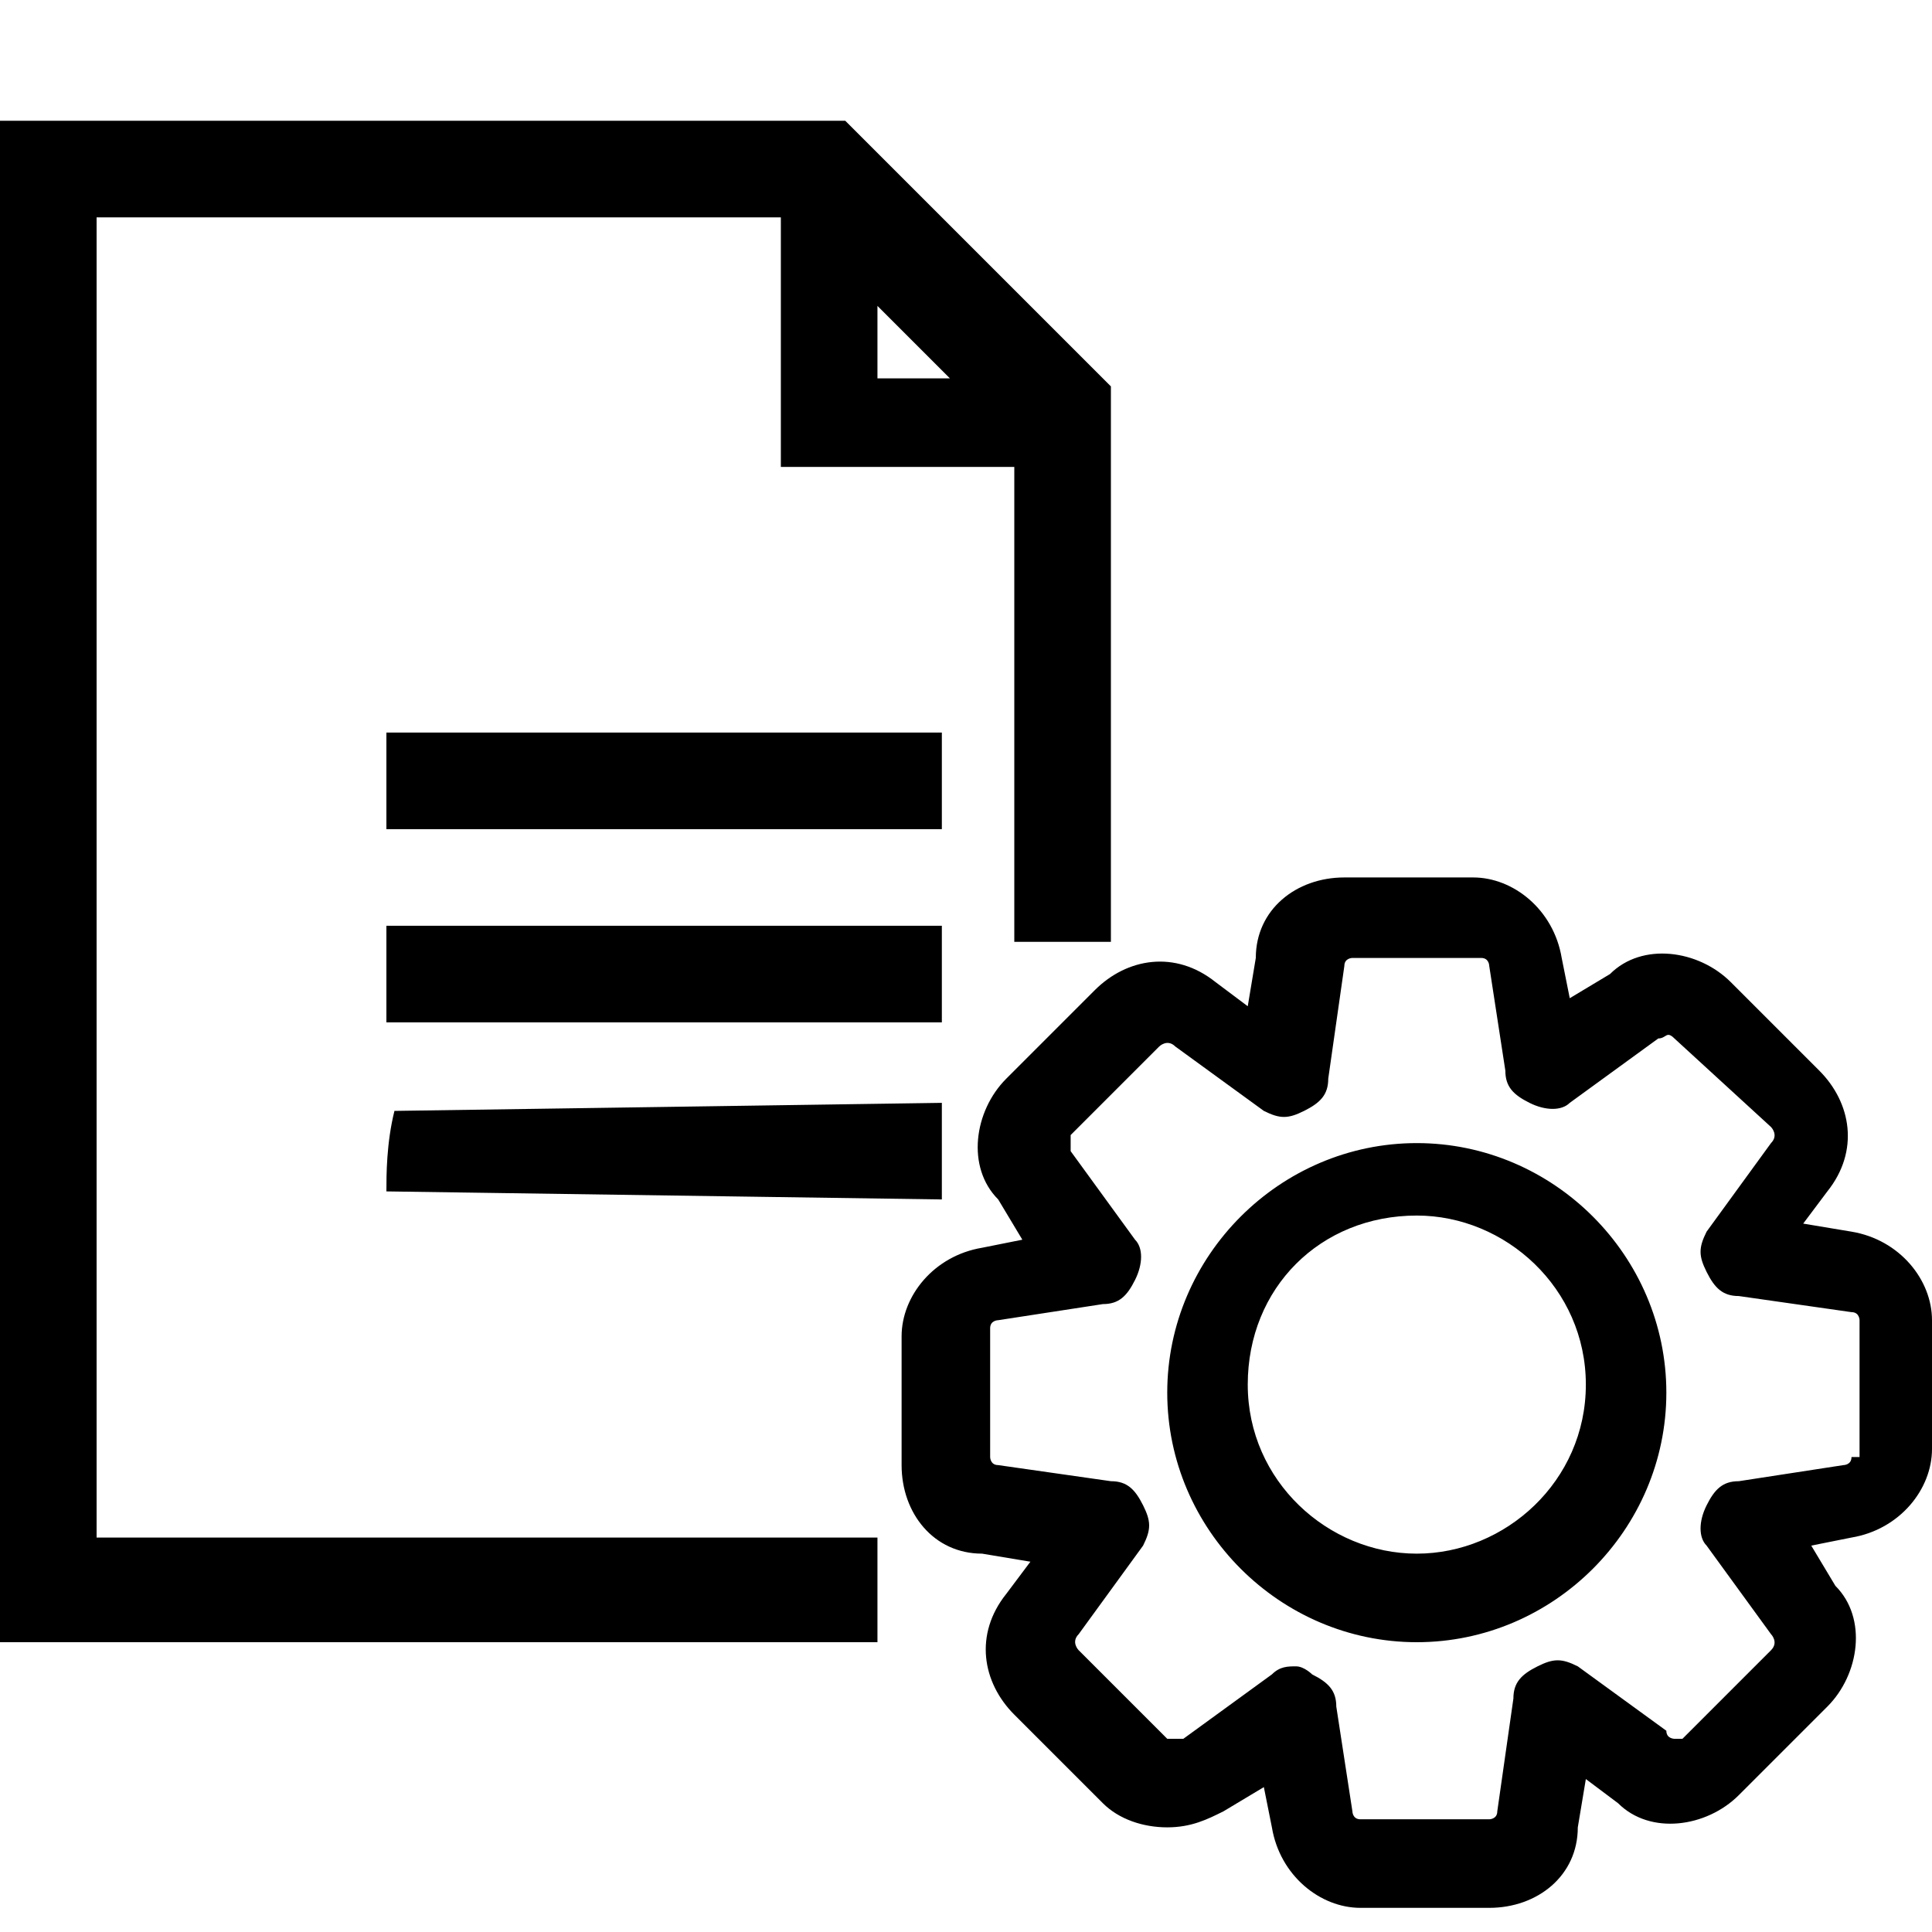 <?xml version="1.0" encoding="utf-8"?>
<!-- Generator: Adobe Illustrator 21.1.0, SVG Export Plug-In . SVG Version: 6.00 Build 0)  -->
<svg version="1.1" id="Layer_1" xmlns="http://www.w3.org/2000/svg" xmlns:xlink="http://www.w3.org/1999/xlink" x="0px" y="0px"
	 viewBox="0 0 24 24" style="enable-background:new 0 0 24 24;" xml:space="preserve">
<path d="M1.2,2.7h8.5v3.1h2.9v5.9h1.2V4.8l-3.3-3.3H0v18.9h10.9v-1.3H1.2V2.7z M10.9,3.8l0.9,0.9h-0.9V3.8z M11.7,12.7H4.8v-1.2h6.9
	V12.7z M11.7,10.3H4.8V9.1h6.9V10.3z M4.8,14.8c0-0.2,0-0.6,0.1-1l6.8-0.1v1.2L4.8,14.8L4.8,14.8z M17.6,14.2
	c-1.7,0-3.1,1.4-3.1,3.1s1.4,3.1,3.1,3.1s3.1-1.4,3.1-3.1S19.3,14.2,17.6,14.2z M17.6,19.3c-1.1,0-2.1-0.9-2.1-2.1s0.9-2.1,2.1-2.1
	c1.1,0,2.1,0.9,2.1,2.1S18.7,19.3,17.6,19.3z M23,15.3l-0.6-0.1l0.3-0.4c0.4-0.5,0.3-1.1-0.1-1.5l-1.1-1.1c-0.4-0.4-1.1-0.5-1.5-0.1
	l-0.5,0.3l-0.1-0.5c-0.1-0.6-0.6-1-1.1-1h-1.6c-0.6,0-1.1,0.4-1.1,1l-0.1,0.6l-0.4-0.3c-0.5-0.4-1.1-0.3-1.5,0.1l-1.1,1.1
	c-0.4,0.4-0.5,1.1-0.1,1.5l0.3,0.5l-0.5,0.1c-0.6,0.1-1,0.6-1,1.1v1.6c0,0.6,0.4,1.1,1,1.1l0.6,0.1l-0.3,0.4
	c-0.4,0.5-0.3,1.1,0.1,1.5l1.1,1.1c0.2,0.2,0.5,0.3,0.8,0.3c0.3,0,0.5-0.1,0.7-0.2l0.5-0.3l0.1,0.5c0.1,0.6,0.6,1,1.1,1h1.6
	c0.6,0,1.1-0.4,1.1-1l0.1-0.6l0.4,0.3c0.4,0.4,1.1,0.3,1.5-0.1l1.1-1.1c0.4-0.4,0.5-1.1,0.1-1.5l-0.3-0.5l0.5-0.1
	c0.6-0.1,1-0.6,1-1.1v-1.6C24,15.9,23.6,15.4,23,15.3z M23,18.1c0,0.1-0.1,0.1-0.1,0.1l-1.3,0.2c-0.2,0-0.3,0.1-0.4,0.3
	c-0.1,0.2-0.1,0.4,0,0.5l0.8,1.1c0,0,0.1,0.1,0,0.2l-1.1,1.1c0,0,0,0-0.1,0c0,0-0.1,0-0.1-0.1l-1.1-0.8c-0.2-0.1-0.3-0.1-0.5,0
	c-0.2,0.1-0.3,0.2-0.3,0.4l-0.2,1.4c0,0.1-0.1,0.1-0.1,0.1h-1.6c-0.1,0-0.1-0.1-0.1-0.1l-0.2-1.3c0-0.2-0.1-0.3-0.3-0.4
	c0,0-0.1-0.1-0.2-0.1c-0.1,0-0.2,0-0.3,0.1l-1.1,0.8c0,0-0.1,0-0.2,0l-1.1-1.1c0,0-0.1-0.1,0-0.2l0.8-1.1c0.1-0.2,0.1-0.3,0-0.5
	c-0.1-0.2-0.2-0.3-0.4-0.3l-1.4-0.2c-0.1,0-0.1-0.1-0.1-0.1v-1.6c0-0.1,0.1-0.1,0.1-0.1l1.3-0.2c0.2,0,0.3-0.1,0.4-0.3
	c0.1-0.2,0.1-0.4,0-0.5l-0.8-1.1c0,0,0-0.1,0-0.2l1.1-1.1c0,0,0.1-0.1,0.2,0l1.1,0.8c0.2,0.1,0.3,0.1,0.5,0c0.2-0.1,0.3-0.2,0.3-0.4
	l0.2-1.4c0-0.1,0.1-0.1,0.1-0.1h1.6c0.1,0,0.1,0.1,0.1,0.1l0.2,1.3c0,0.2,0.1,0.3,0.3,0.4c0.2,0.1,0.4,0.1,0.5,0l1.1-0.8
	c0.1,0,0.1-0.1,0.2,0L22,14c0,0,0.1,0.1,0,0.2l-0.8,1.1c-0.1,0.2-0.1,0.3,0,0.5c0.1,0.2,0.2,0.3,0.4,0.3l1.4,0.2l0,0
	c0.1,0,0.1,0.1,0.1,0.1V18.1z"/>
</svg>
